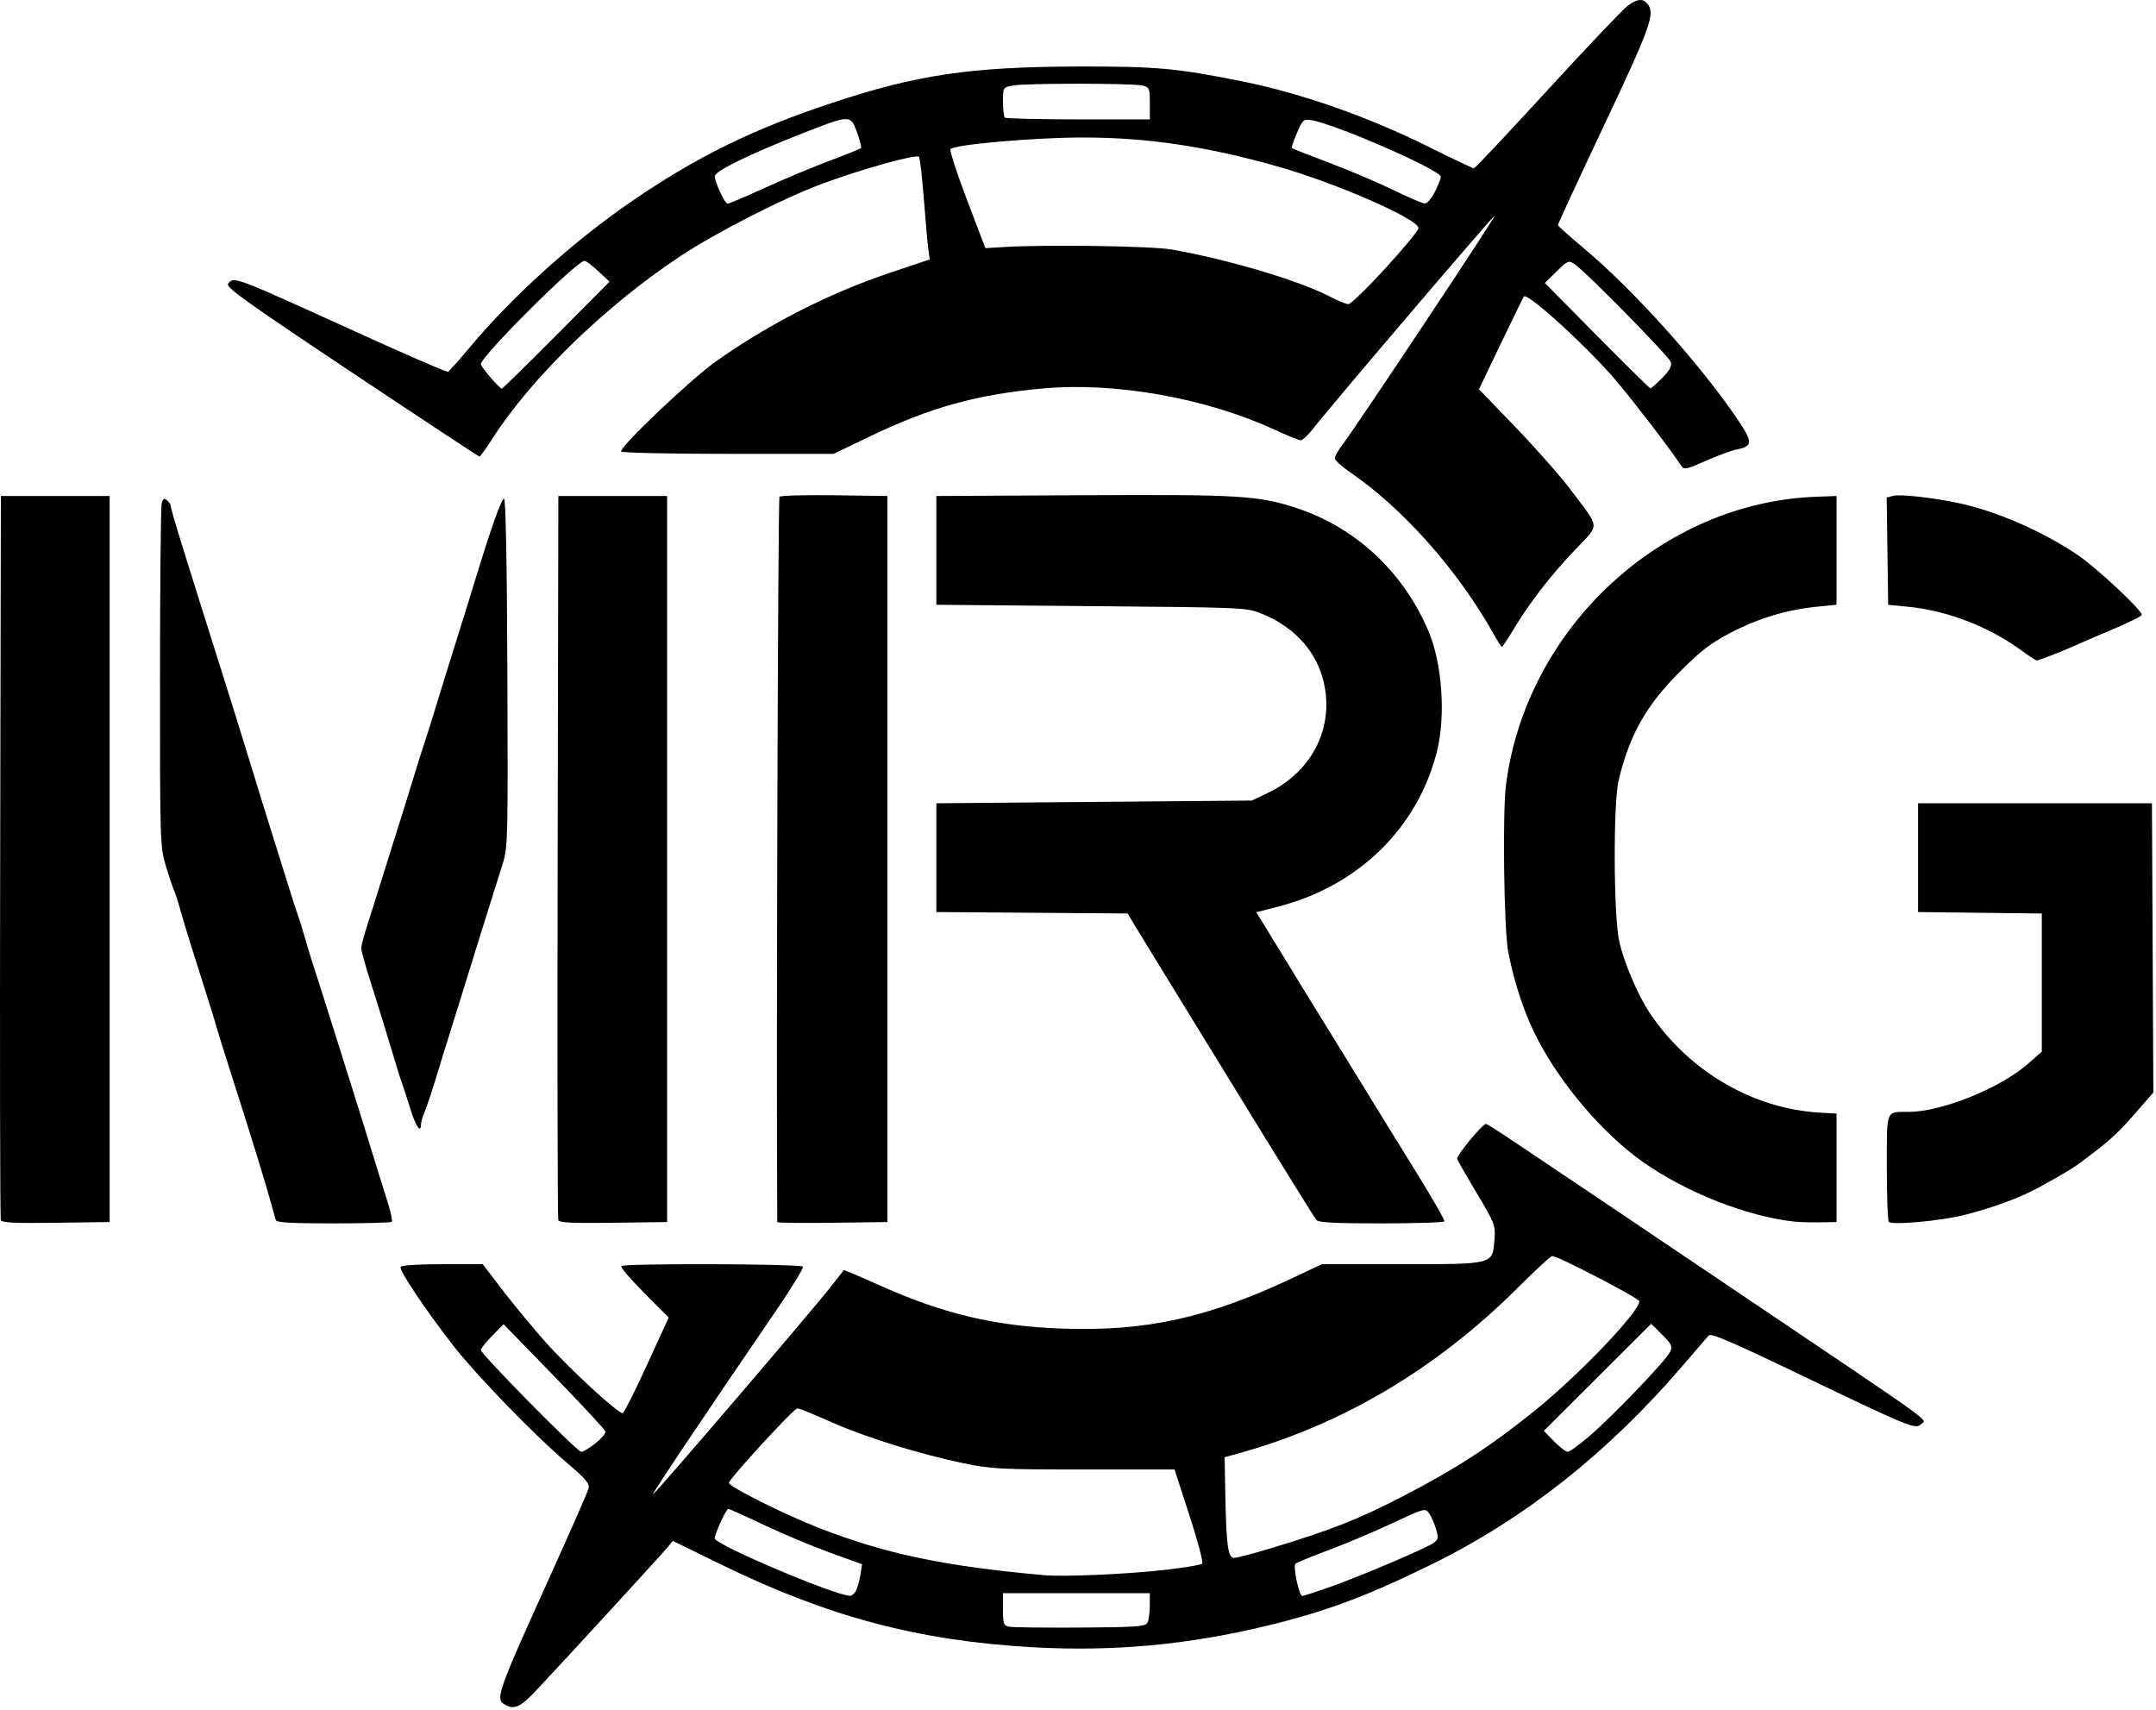 <svg width="648" height="514" viewBox="0 0 648 514" fill="none" xmlns="http://www.w3.org/2000/svg">
<path d="M151.675 512.333C148.801 510.66 149.449 508.852 166.107 472.051C171.777 459.524 176.624 448.447 176.878 447.434C177.264 445.895 176.155 444.585 170.127 439.466C160.719 431.476 143.001 413.181 136.22 404.455C127.805 393.625 119.843 381.727 120.405 380.818C120.713 380.319 125.714 379.989 132.994 379.989H145.072L151.36 388.176C154.818 392.678 160.625 399.679 164.264 403.733C171.582 411.885 186.038 425.136 187.193 424.751C187.599 424.616 190.869 418.097 194.459 410.265L200.987 396.025L193.571 388.579C189.492 384.483 186.412 380.875 186.726 380.561C187.588 379.699 240.798 379.867 241.333 380.733C241.586 381.142 237.807 387.303 232.936 394.424C212.238 424.681 196.003 448.906 196.256 449.158C196.561 449.463 244.326 393.693 249.832 386.604C251.785 384.09 253.48 381.931 253.601 381.806C253.721 381.681 258.253 383.585 263.672 386.037C283.207 394.874 299.135 398.68 319.435 399.359C344.624 400.203 363.16 396.104 388.753 384.032L397.323 379.99H421.224C449.16 379.99 448.58 380.143 449.173 372.565C449.507 368.291 449.32 367.803 443.734 358.448C440.553 353.118 437.949 348.572 437.949 348.346C437.949 346.992 445.826 337.512 446.679 337.84C447.943 338.325 452.02 341.051 519.275 386.376C584.284 430.188 579.036 426.425 577.4 428.061C575.722 429.739 574.192 429.112 540.557 412.962C520.153 403.164 514.237 400.643 513.535 401.442C513.04 402.006 509.476 406.144 505.616 410.64C483.16 436.786 458.204 456.516 430.185 470.275C410.826 479.781 398.422 484.406 380.946 488.634C357.062 494.413 334.567 496.487 310.451 495.133C276.035 493.201 248.835 485.968 216.49 470.144L202.227 463.167L200.552 465.195C198.685 467.455 168.696 500.127 161.161 508.108C156.359 513.195 154.543 514.004 151.675 512.333ZM344.791 487.879C345.216 487.204 345.57 484.905 345.577 482.77L345.588 478.888H323.52H301.452V483.735C301.452 488.106 301.633 488.619 303.291 488.957C304.302 489.163 313.879 489.28 324.573 489.218C340.881 489.123 344.141 488.907 344.791 487.879ZM257.262 478.173C257.713 477.33 258.314 475.187 258.599 473.41L259.115 470.179L249.429 466.68C244.102 464.756 235.185 461.015 229.614 458.366C224.043 455.717 219.215 453.55 218.885 453.55C218.256 453.55 214.815 461.042 214.815 462.411C214.815 464.257 250.69 479.493 255.449 479.669C255.995 479.688 256.811 479.016 257.262 478.173ZM399.265 477.19C408.179 474.084 428.81 465.32 430.932 463.739C432.313 462.71 432.388 462.211 431.569 459.476C431.058 457.773 430.12 455.668 429.484 454.798C428.366 453.268 428.014 453.365 418.631 457.776C413.297 460.283 404.704 463.917 399.534 465.851C394.365 467.785 389.797 469.659 389.385 470.015C388.538 470.745 390.426 479.705 391.426 479.705C391.768 479.705 395.296 478.574 399.265 477.19ZM350.055 471.889C355.883 471.231 360.954 470.389 361.325 470.018C361.695 469.648 359.976 463.124 357.504 455.522L353.009 441.699H325.801C300.606 441.699 297.927 441.56 289.602 439.827C276.263 437.05 259.966 431.968 249.673 427.375C244.662 425.138 240.156 423.309 239.66 423.309C238.632 423.309 219.433 444.19 219.078 445.693C218.829 446.749 235.539 455.127 246.138 459.261C266.178 467.076 283.615 470.741 313.713 473.464C319.664 474.003 338.629 473.181 350.055 471.889ZM382.118 465.34C400.149 459.879 408.095 456.747 421.603 449.773C437.434 441.6 447.754 434.903 461.244 424.049C474.435 413.435 492.711 394.322 492.711 391.142C492.711 390.235 468.286 377.537 466.541 377.537C466.09 377.537 461.536 381.723 456.419 386.84C432.003 411.256 403.651 428.137 372.562 436.767L368.067 438.015L368.271 448.848C368.571 464.666 369.065 468.262 370.938 468.262C371.779 468.262 376.81 466.947 382.118 465.34ZM178.979 433.833C180.752 432.429 182.092 430.825 181.957 430.267C181.823 429.71 174.88 422.228 166.529 413.641L151.346 398.029L147.935 401.504C146.058 403.416 144.523 405.344 144.523 405.788C144.523 407.018 173.481 436.386 174.695 436.386C175.278 436.386 177.206 435.237 178.979 433.833ZM477.774 431.612C484.946 425.429 500.797 408.866 501.937 406.364C502.718 404.649 502.444 404.049 499.552 401.157L496.283 397.889L480.142 413.985L464.002 430.082L467.08 433.234C468.772 434.968 470.625 436.386 471.197 436.386C471.768 436.386 474.728 434.238 477.774 431.612ZM0.237 366.725C0.02 366.153 -0.064 316.952 0.052 257.388L0.262 149.09H16.609H32.956V258.205V367.321L16.794 367.542C4.31 367.714 0.543 367.527 0.237 366.725ZM82.872 366.706C82.708 366.144 82.02 363.661 81.343 361.189C79.843 355.707 74.844 339.529 69.726 323.591C67.632 317.073 65.621 310.636 65.255 309.288C64.889 307.939 63.418 303.158 61.986 298.662C57.389 284.229 55.312 277.507 54.157 273.325C53.537 271.077 52.699 268.502 52.296 267.603C51.893 266.704 50.779 263.368 49.82 260.189C48.121 254.556 48.077 253.127 48.088 203.792C48.094 175.953 48.323 152.34 48.596 151.319C48.99 149.851 49.33 149.658 50.22 150.397C50.839 150.911 51.346 151.733 51.346 152.224C51.346 152.714 52.847 157.91 54.681 163.771C56.515 169.631 59.05 177.736 60.314 181.782C61.579 185.828 64.649 195.575 67.137 203.442C69.625 211.309 72.835 221.607 74.271 226.327C75.706 231.047 77.746 237.668 78.804 241.039C79.862 244.411 82.615 253.238 84.921 260.656C87.228 268.073 89.403 274.877 89.754 275.777C90.105 276.676 90.85 279.066 91.409 281.089C91.968 283.112 92.904 286.239 93.489 288.037C96.028 295.834 106.247 328.201 109.36 338.303C113.708 352.411 114.688 355.571 116.63 361.74C117.504 364.516 118.008 366.998 117.749 367.257C117.49 367.516 109.604 367.728 100.225 367.728C87.286 367.728 83.099 367.481 82.872 366.706ZM167.793 366.725C167.575 366.153 167.492 316.952 167.607 257.388L167.818 149.09H184.164H200.511V258.205V367.321L184.35 367.542C171.865 367.714 168.098 367.527 167.793 366.725ZM233.611 367.337C233.283 321.247 233.809 149.794 234.28 149.323C234.653 148.95 242.103 148.745 250.837 148.867L266.716 149.09V258.205V367.321L250.165 367.542C241.062 367.663 233.612 367.572 233.611 367.337ZM395.665 366.708C395.224 366.146 392.373 361.64 389.328 356.695C386.283 351.75 382.411 345.497 380.725 342.8C379.039 340.103 371.131 327.23 363.152 314.193C355.173 301.157 347.274 288.283 345.599 285.586C343.923 282.889 341.738 279.308 340.742 277.628L338.93 274.573L310.179 274.358L281.428 274.144V257.797V241.45L328.834 241.041L376.24 240.633L380.952 238.39C394.928 231.74 401.595 217.555 397.404 203.387C394.898 194.92 388.432 188.192 379.219 184.467C374.648 182.619 374.169 182.597 328.017 182.192L281.428 181.784V165.437V149.09L325.156 148.857C372.615 148.605 378.253 148.943 389.716 152.723C407.451 158.572 421.657 171.794 429.281 189.548C433.452 199.262 434.587 215.178 431.875 225.92C426.085 248.852 408.313 266.252 384.338 272.461L377.602 274.206L384.595 285.617C388.441 291.894 392.484 298.5 393.579 300.298C394.674 302.097 397.105 306.03 398.982 309.039C400.859 312.049 405.611 319.773 409.543 326.204C413.474 332.634 420.686 344.333 425.571 352.2C430.455 360.067 434.297 366.779 434.109 367.116C433.92 367.453 425.373 367.729 415.116 367.729C401.167 367.729 396.263 367.472 395.665 366.708ZM539.3 367.191C525.127 365.652 506.925 358.492 493.857 349.316C482.102 341.061 469.531 326.452 462.227 312.559C458.404 305.285 455.383 296.391 453.345 286.404C452.025 279.936 451.538 244.241 452.653 235.728C458.818 188.688 499.427 151.031 545.839 149.316L551.969 149.09V165.437V181.784L545.886 182.39C536.989 183.277 528.423 185.877 520.103 190.214C514.232 193.275 511.197 195.602 504.982 201.809C494.779 211.998 489.809 220.788 486.499 234.502C484.835 241.395 484.957 275.314 486.674 282.973C488.092 289.301 492.259 299.101 495.779 304.385C507.482 321.952 526.848 333.303 547.065 334.445L551.969 334.722V351.021V367.321L547.065 367.411C544.367 367.46 540.873 367.362 539.3 367.191ZM567.703 367.278C567.365 366.927 567.09 359.568 567.09 350.925C567.09 333.26 566.718 334.218 573.564 334.218C583.456 334.218 601.032 327.173 609.398 319.854L613.678 316.11V295.346V274.583L595.084 274.363L576.489 274.144V257.797V241.45H611.635H646.781L646.992 284.919L647.203 328.387L642.35 333.959C636.738 340.403 634.721 342.292 627.94 347.459C623.09 351.155 621.959 351.861 612.86 356.881C607.248 359.978 598.893 363.07 590.362 365.209C583.275 366.986 568.7 368.317 567.703 367.278ZM123.298 333.196C122.3 329.937 121.193 326.535 120.838 325.636C120.483 324.737 118.994 319.956 117.527 315.011C116.061 310.066 113.445 301.606 111.714 296.212C109.984 290.817 108.566 285.802 108.564 285.066C108.562 284.331 109.438 281.02 110.512 277.71C111.585 274.4 113.078 269.668 113.829 267.196C114.581 264.724 116.602 258.287 118.321 252.893C120.041 247.498 122.62 239.222 124.053 234.502C125.487 229.782 127.163 224.449 127.78 222.651C128.396 220.853 130.072 215.52 131.503 210.799C132.935 206.079 135.501 197.804 137.207 192.409C138.913 187.015 141.312 179.291 142.538 175.245C147.317 159.475 150.689 149.914 151.471 149.91C152.005 149.908 152.361 168.019 152.498 202.195C152.697 251.595 152.623 254.754 151.158 259.409C145.611 277.032 141.745 289.409 140.684 292.942C140.009 295.19 138.061 301.443 136.355 306.837C134.65 312.232 132.258 319.956 131.039 324.001C129.82 328.047 128.31 332.565 127.683 334.042C127.055 335.518 126.542 337.265 126.542 337.924C126.542 340.917 124.952 338.601 123.298 333.196ZM607.605 195.543C597.872 188.406 585.348 183.558 573.628 182.393L567.498 181.784L567.277 165.661L567.055 149.538L569.13 149.018C571.221 148.493 581.193 149.619 588.749 151.233C600.068 153.651 614.071 159.761 624.462 166.819C630.294 170.779 644.095 183.709 643.714 184.855C643.576 185.268 639.612 187.226 634.905 189.204C630.198 191.183 625.244 193.316 623.895 193.943C620.471 195.537 612.746 198.543 612.139 198.519C611.862 198.508 609.821 197.169 607.605 195.543ZM448.92 190.57C438.2 171.44 421.704 152.838 405.869 142.022C403.284 140.257 401.169 138.327 401.169 137.734C401.169 137.141 402.398 135.04 403.899 133.065C408.173 127.443 449.542 65.19 449.219 64.866C448.935 64.583 400.365 121.546 394.801 128.687C393.238 130.693 391.508 132.334 390.957 132.334C390.406 132.334 386.869 130.909 383.097 129.168C362.462 119.638 335.185 114.779 313.454 116.762C293.537 118.58 279.667 122.423 261.493 131.16L250.549 136.421H218.835C201.393 136.421 186.927 136.106 186.689 135.721C185.988 134.586 207.26 114.303 214.815 108.903C230.642 97.589 249.077 88.173 267.498 81.992L279.453 77.981L279.038 75.12C278.81 73.547 278.201 66.743 277.685 59.999C277.169 53.257 276.499 47.468 276.196 47.137C275.403 46.268 258.984 50.827 247.306 55.16C235.309 59.611 215.351 69.794 204.379 77.063C182.055 91.854 159.797 113.461 148.075 131.721C146.128 134.756 144.345 137.238 144.113 137.238C143.882 137.238 126.565 125.816 105.631 111.855C73.797 90.625 67.729 86.278 68.548 85.291C70.406 83.052 69.633 82.76 107.98 100.199C122.27 106.698 134.26 111.898 134.624 111.754C134.988 111.61 138.048 108.182 141.425 104.136C153.998 89.071 172.392 72.498 189.801 60.547C209.272 47.181 226.186 38.864 249.961 30.967C275.632 22.439 291.776 20.058 324.339 19.994C347.681 19.948 353.752 20.502 373.455 24.477C391.199 28.056 411.091 35.046 429.367 44.122C436.56 47.694 442.697 50.613 443.006 50.608C443.314 50.604 453.302 39.984 465.201 27.008C477.1 14.032 487.938 2.63 489.287 1.67C492.194 -0.4 493.77 -0.528 495.194 1.188C497.549 4.025 496.06 8.177 482.108 37.69C474.454 53.882 468.211 67.364 468.236 67.651C468.263 67.938 471.597 70.931 475.65 74.303C490.421 86.591 510.528 108.874 521.9 125.56C526.928 132.936 526.928 134.156 521.903 135.119C520.458 135.396 516.333 136.913 512.737 138.491C506.198 141.359 506.198 141.359 504.972 139.518C501.693 134.594 491.537 121.33 485.968 114.696C477.635 104.771 459.202 87.89 458.029 89.109C457.862 89.282 454.753 95.628 451.12 103.212L444.513 116.999L455.596 128.503C461.692 134.829 469.174 143.337 472.223 147.409C481.08 159.235 480.983 157.253 473.106 165.573C465.75 173.341 459.7 181.198 454.799 189.344C453.109 192.154 451.585 194.452 451.411 194.452C451.238 194.452 450.117 192.705 448.92 190.57ZM167.222 100.737L183.195 84.67L179.829 81.53C177.978 79.803 176.116 78.39 175.692 78.39C173.338 78.39 144.523 107.115 144.523 109.461C144.523 110.292 150.126 116.805 150.841 116.805C151.065 116.805 158.436 109.575 167.222 100.737ZM499.575 113.621C501.846 111.296 502.545 110 502.169 108.814C501.625 107.101 476.481 81.509 473.253 79.383C471.458 78.2 471.198 78.307 467.84 81.603L464.312 85.065L479.942 100.854C488.539 109.538 495.773 116.68 496.019 116.724C496.265 116.769 497.865 115.372 499.575 113.621ZM416.296 80.749C421.687 74.854 426.207 69.404 426.339 68.639C426.791 66.035 401.462 54.941 383.596 49.916C362.398 43.955 344.773 41.346 325.565 41.327C311.289 41.313 287.083 43.416 285.692 44.791C285.339 45.139 287.55 51.987 290.605 60.007L296.159 74.59L301.871 74.242C314.511 73.473 346.135 73.946 352.128 74.995C368.956 77.938 390.175 84.233 399.488 89.043C401.986 90.333 404.584 91.406 405.262 91.428C405.94 91.45 410.905 86.644 416.296 80.749ZM229.989 56.418C235.804 53.774 244.564 50.108 249.456 48.272C254.349 46.436 258.537 44.748 258.763 44.522C258.989 44.296 258.467 42.169 257.603 39.795C255.652 34.435 255.565 34.437 241.269 40.047C225.344 46.295 214.812 51.444 214.833 52.971C214.858 54.827 217.865 61.226 218.711 61.226C219.099 61.226 224.175 59.062 229.989 56.418ZM431.266 57.662C432.245 55.703 433.045 53.659 433.045 53.12C433.045 51.129 401.425 37.307 394.18 36.131C391.771 35.741 391.538 35.945 389.806 39.969C388.801 42.307 388.106 44.348 388.262 44.504C388.418 44.66 393.437 46.634 399.415 48.89C405.394 51.146 414.027 54.814 418.6 57.04C423.173 59.266 427.494 61.118 428.201 61.156C428.938 61.196 430.245 59.706 431.266 57.662ZM345.59 31.073C345.59 26.551 345.458 26.224 343.435 25.716C340.562 24.995 308.29 24.979 304.465 25.697C301.453 26.262 301.453 26.262 301.453 30.53C301.453 32.877 301.698 35.043 301.998 35.343C302.298 35.643 312.228 35.888 324.066 35.888H345.59V31.073Z" fill="black"/>
</svg>
